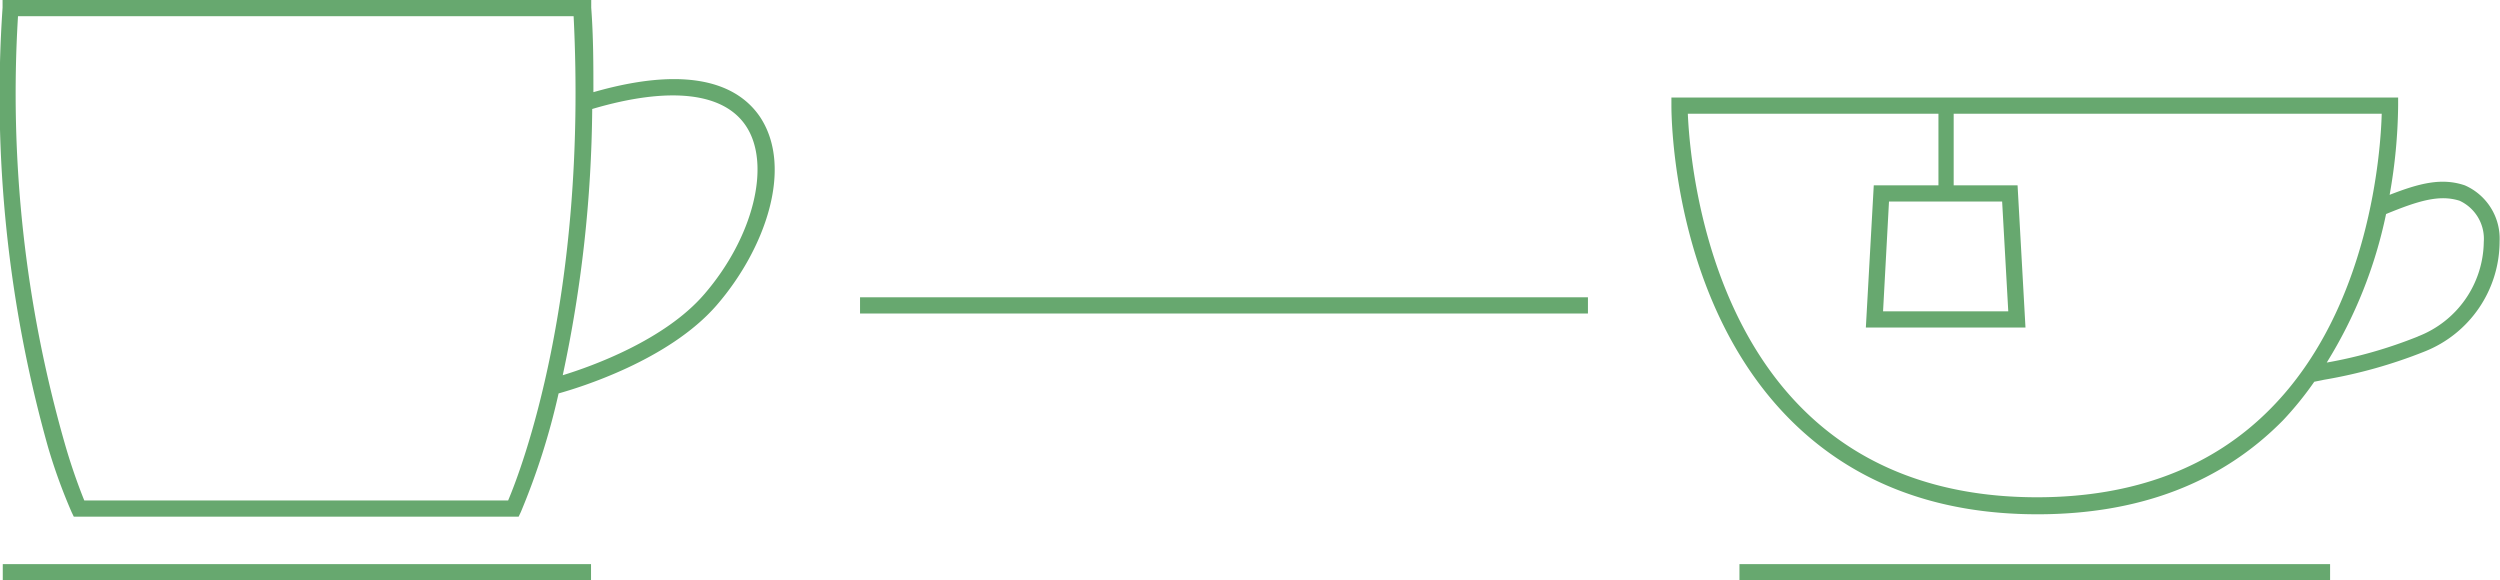<svg xmlns="http://www.w3.org/2000/svg" viewBox="0 0 126.39 29.34"><defs><style>      .cls-1 {        fill: #67a86f;      }    </style></defs><g id="Capa_2" data-name="Capa 2"><g id="Capa_1-2" data-name="Capa 1"><g><rect class="cls-1" x="0.14" y="28.52" width="29.74" height="0.82"></rect><path class="cls-1" d="M30,4.66c0-1.37,0-2.79-.11-4.27l0-.39H.13l0,.39A65.59,65.59,0,0,0,2.43,22.61a28,28,0,0,0,1.19,3.28l.11.23H26.22l.11-.23a35.54,35.54,0,0,0,1.91-6c1-.28,5.57-1.66,8-4.47s3.89-6.92,2.19-9.5C37.47,4.49,35.23,3.16,30,4.66ZM25.69,25.3H4.26a29.67,29.67,0,0,1-1-2.93A64.3,64.3,0,0,1,.91.82H29C29.71,15.05,26.33,23.79,25.69,25.3ZM35.6,14.88c-2,2.32-5.68,3.64-7.15,4.09A66.49,66.49,0,0,0,29.94,5.51c3.89-1.15,6.65-.85,7.78.87C39,8.32,38.09,12,35.6,14.88Z"></path><rect class="cls-1" x="87.94" y="28.52" width="29.86" height="0.82"></rect><path class="cls-1" d="M124.61,9.37c-1.18-.4-2.31-.1-3.8.48a26.86,26.86,0,0,0,.43-4.52v-.4H84.5v.41c0,.4,0,9.85,6,15.87C93.64,24.36,97.83,26,103,26s9.32-1.6,12.42-4.75A16.8,16.8,0,0,0,117,19.3l.49-.1a24.87,24.87,0,0,0,5.09-1.43,6,6,0,0,0,3.79-5.57A2.94,2.94,0,0,0,124.61,9.37Zm-9.79,11.26c-2.94,3-6.93,4.51-11.84,4.51s-8.92-1.52-11.89-4.51c-5.06-5.08-5.68-13-5.76-14.88H98V9.37H94.73l-.4,7.19h8.07L102,9.37H98.77V5.75h21.64C120.36,7.62,119.83,15.54,114.82,20.63Zm-13.6-10.44.31,5.55H95.2l.3-5.55Zm21,6.83a23.05,23.05,0,0,1-4.59,1.31,23.16,23.16,0,0,0,3-7.51c1.61-.66,2.69-1,3.72-.67a2.12,2.12,0,0,1,1.22,2.08A5.19,5.19,0,0,1,122.26,17Z"></path><rect class="cls-1" x="43.48" y="15.03" width="36.8" height="0.82"></rect></g></g></g></svg>
